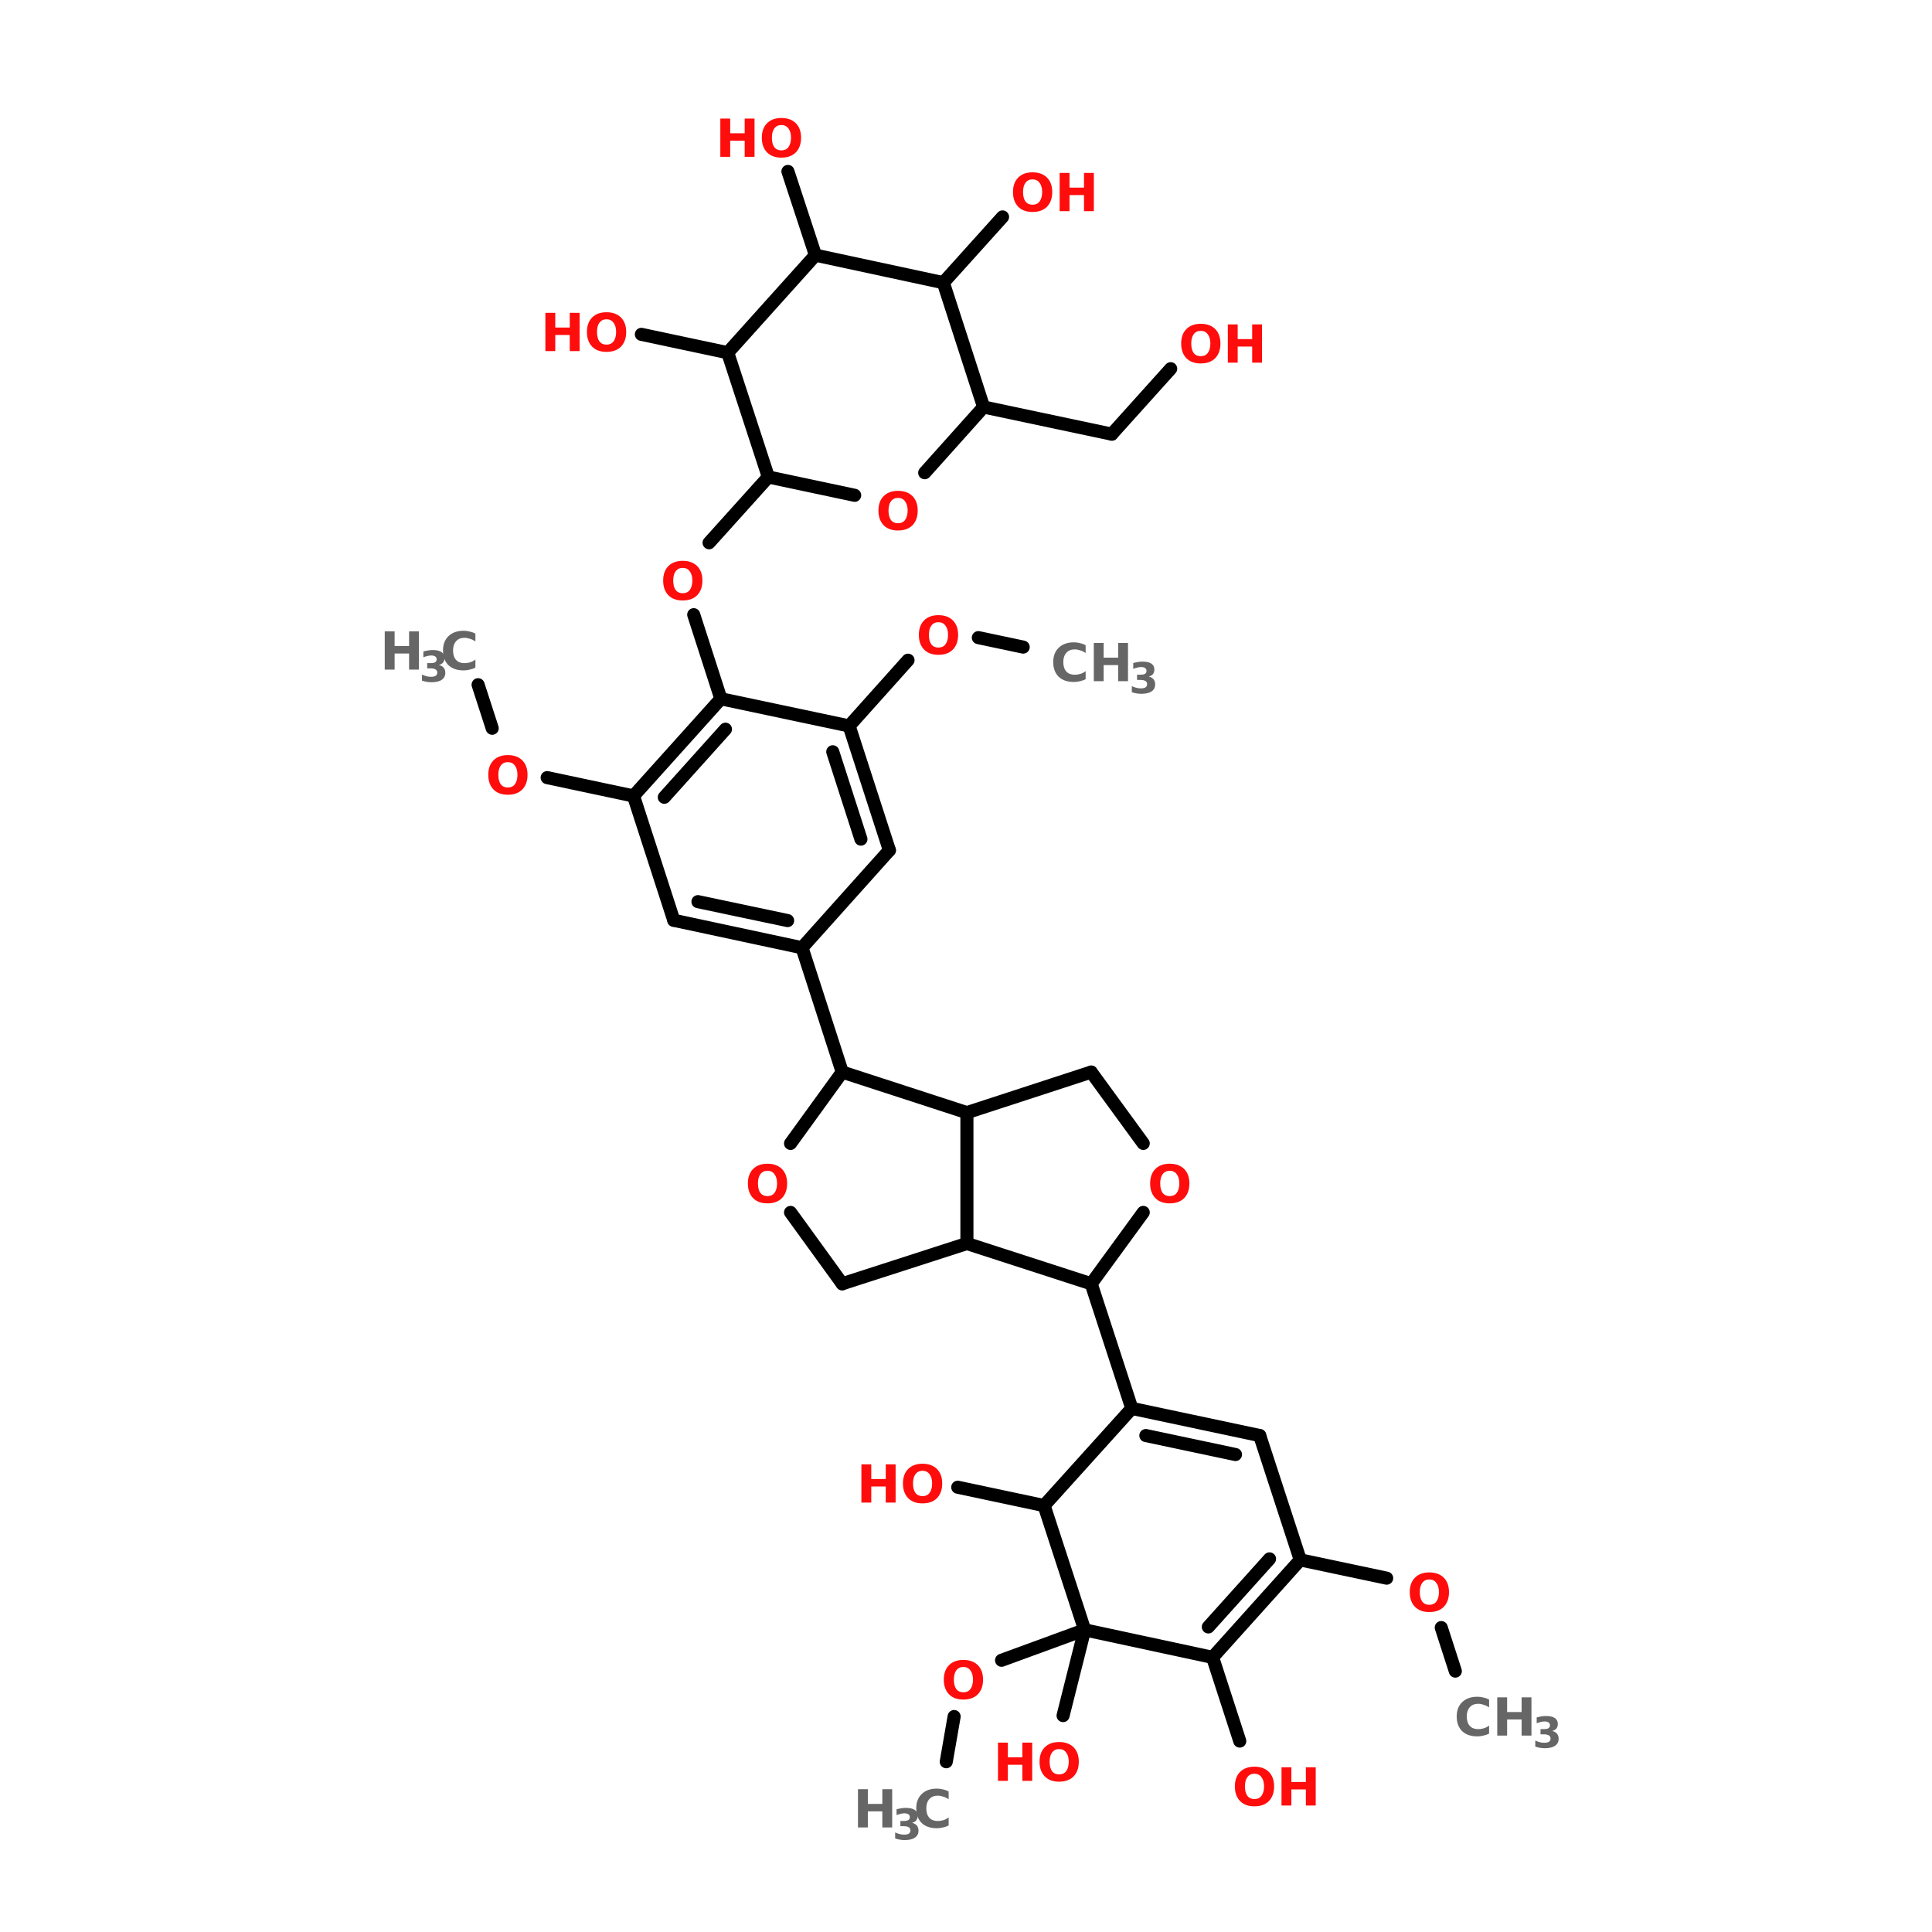 <?xml version="1.0" encoding="UTF-8"?>
<svg xmlns="http://www.w3.org/2000/svg" xmlns:xlink="http://www.w3.org/1999/xlink" width="150pt" height="150pt" viewBox="0 0 150 150" version="1.1">
<defs>
<g>
<symbol overflow="visible" id="glyph0-0">
<path style="stroke:none;" d="M 0.203 0.719 L 0.203 -2.859 L 2.234 -2.859 L 2.234 0.719 Z M 0.438 0.484 L 2 0.484 L 2 -2.641 L 0.438 -2.641 Z M 0.438 0.484 "/>
</symbol>
<symbol overflow="visible" id="glyph0-1">
<path style="stroke:none;" d="M 1.719 -2.469 C 1.488 -2.469 1.305 -2.379 1.172 -2.203 C 1.047 -2.035 0.984 -1.797 0.984 -1.484 C 0.984 -1.172 1.047 -0.926 1.172 -0.75 C 1.305 -0.582 1.488 -0.5 1.719 -0.5 C 1.957 -0.5 2.141 -0.582 2.266 -0.75 C 2.398 -0.926 2.469 -1.172 2.469 -1.484 C 2.469 -1.797 2.398 -2.035 2.266 -2.203 C 2.141 -2.379 1.957 -2.469 1.719 -2.469 Z M 1.719 -3.016 C 2.195 -3.016 2.57 -2.879 2.844 -2.609 C 3.113 -2.336 3.25 -1.961 3.25 -1.484 C 3.25 -1.004 3.113 -0.625 2.844 -0.344 C 2.57 -0.07 2.195 0.062 1.719 0.062 C 1.25 0.062 0.879 -0.07 0.609 -0.344 C 0.336 -0.625 0.203 -1.004 0.203 -1.484 C 0.203 -1.961 0.336 -2.336 0.609 -2.609 C 0.879 -2.879 1.25 -3.016 1.719 -3.016 Z M 1.719 -3.016 "/>
</symbol>
<symbol overflow="visible" id="glyph0-2">
<path style="stroke:none;" d="M 0.375 -2.969 L 1.141 -2.969 L 1.141 -1.828 L 2.266 -1.828 L 2.266 -2.969 L 3.031 -2.969 L 3.031 0 L 2.266 0 L 2.266 -1.25 L 1.141 -1.25 L 1.141 0 L 0.375 0 Z M 0.375 -2.969 "/>
</symbol>
<symbol overflow="visible" id="glyph0-3">
<path style="stroke:none;" d="M 2.719 -0.156 C 2.582 -0.082 2.438 -0.031 2.281 0 C 2.133 0.039 1.977 0.062 1.812 0.062 C 1.312 0.062 0.914 -0.07 0.625 -0.344 C 0.344 -0.625 0.203 -1.004 0.203 -1.484 C 0.203 -1.953 0.344 -2.32 0.625 -2.594 C 0.914 -2.875 1.312 -3.016 1.812 -3.016 C 1.977 -3.016 2.133 -2.992 2.281 -2.953 C 2.438 -2.922 2.582 -2.867 2.719 -2.797 L 2.719 -2.188 C 2.582 -2.281 2.441 -2.348 2.297 -2.391 C 2.16 -2.441 2.02 -2.469 1.875 -2.469 C 1.594 -2.469 1.375 -2.379 1.219 -2.203 C 1.062 -2.023 0.984 -1.785 0.984 -1.484 C 0.984 -1.172 1.062 -0.926 1.219 -0.75 C 1.375 -0.582 1.594 -0.5 1.875 -0.5 C 2.02 -0.5 2.16 -0.52 2.297 -0.562 C 2.441 -0.602 2.582 -0.676 2.719 -0.781 Z M 2.719 -0.156 "/>
</symbol>
<symbol overflow="visible" id="glyph1-0">
<path style="stroke:none;" d="M 0.172 0.578 L 0.172 -2.328 L 1.812 -2.328 L 1.812 0.578 Z M 0.344 0.406 L 1.625 0.406 L 1.625 -2.141 L 0.344 -2.141 Z M 0.344 0.406 "/>
</symbol>
<symbol overflow="visible" id="glyph1-1">
<path style="stroke:none;" d="M 1.531 -1.297 C 1.695 -1.254 1.82 -1.18 1.906 -1.078 C 1.988 -0.973 2.031 -0.844 2.031 -0.688 C 2.031 -0.445 1.938 -0.266 1.75 -0.141 C 1.57 -0.016 1.305 0.047 0.953 0.047 C 0.836 0.047 0.719 0.035 0.594 0.016 C 0.469 -0.004 0.344 -0.035 0.219 -0.078 L 0.219 -0.547 C 0.332 -0.492 0.445 -0.453 0.562 -0.422 C 0.676 -0.391 0.789 -0.375 0.906 -0.375 C 1.07 -0.375 1.195 -0.398 1.281 -0.453 C 1.363 -0.516 1.406 -0.598 1.406 -0.703 C 1.406 -0.816 1.359 -0.898 1.266 -0.953 C 1.18 -1.004 1.051 -1.031 0.875 -1.031 L 0.625 -1.031 L 0.625 -1.438 L 0.891 -1.438 C 1.047 -1.438 1.16 -1.457 1.234 -1.5 C 1.316 -1.551 1.359 -1.629 1.359 -1.734 C 1.359 -1.828 1.32 -1.898 1.25 -1.953 C 1.176 -2.004 1.07 -2.031 0.938 -2.031 C 0.832 -2.031 0.727 -2.016 0.625 -1.984 C 0.52 -1.961 0.422 -1.93 0.328 -1.891 L 0.328 -2.344 C 0.441 -2.375 0.562 -2.398 0.688 -2.422 C 0.812 -2.441 0.93 -2.453 1.047 -2.453 C 1.359 -2.453 1.586 -2.398 1.734 -2.297 C 1.891 -2.191 1.969 -2.035 1.969 -1.828 C 1.969 -1.691 1.93 -1.578 1.859 -1.484 C 1.785 -1.391 1.676 -1.328 1.531 -1.297 Z M 1.531 -1.297 "/>
</symbol>
</g>
</defs>
<g id="surface1">
<path style="fill-rule:nonzero;fill:rgb(0%,0%,0%);fill-opacity:1;stroke-width:4;stroke-linecap:round;stroke-linejoin:miter;stroke:rgb(0%,0%,0%);stroke-opacity:1;stroke-miterlimit:4;" d="M 210.606 197.796 L 196.901 194.901 " transform="matrix(0.254,0,0,0.254,25.946,0)"/>
<path style="fill-rule:nonzero;fill:rgb(0%,0%,0%);fill-opacity:1;stroke-width:4;stroke-linecap:round;stroke-linejoin:miter;stroke:rgb(0%,0%,0%);stroke-opacity:1;stroke-miterlimit:4;" d="M 175.405 201.799 L 157.404 221.894 " transform="matrix(0.254,0,0,0.254,25.946,0)"/>
<path style="fill-rule:nonzero;fill:rgb(0%,0%,0%);fill-opacity:1;stroke-width:4;stroke-linecap:round;stroke-linejoin:miter;stroke:rgb(0%,0%,0%);stroke-opacity:1;stroke-miterlimit:4;" d="M 118.199 213.595 L 109.899 187.894 " transform="matrix(0.254,0,0,0.254,25.946,0)"/>
<path style="fill-rule:nonzero;fill:rgb(0%,0%,0%);fill-opacity:1;stroke-width:4;stroke-linecap:round;stroke-linejoin:miter;stroke:rgb(0%,0%,0%);stroke-opacity:1;stroke-miterlimit:4;" d="M 114.596 165.905 L 132.704 145.794 " transform="matrix(0.254,0,0,0.254,25.946,0)"/>
<path style="fill-rule:nonzero;fill:rgb(0%,0%,0%);fill-opacity:1;stroke-width:4;stroke-linecap:round;stroke-linejoin:miter;stroke:rgb(0%,0%,0%);stroke-opacity:1;stroke-miterlimit:4;" d="M 198.503 124.406 L 237.692 132.706 " transform="matrix(0.254,0,0,0.254,25.946,0)"/>
<path style="fill-rule:nonzero;fill:rgb(0%,0%,0%);fill-opacity:1;stroke-width:4;stroke-linecap:round;stroke-linejoin:miter;stroke:rgb(0%,0%,0%);stroke-opacity:1;stroke-miterlimit:4;" d="M 237.692 132.706 L 255.693 112.703 " transform="matrix(0.254,0,0,0.254,25.946,0)"/>
<path style="fill-rule:nonzero;fill:rgb(0%,0%,0%);fill-opacity:1;stroke-width:4;stroke-linecap:round;stroke-linejoin:miter;stroke:rgb(0%,0%,0%);stroke-opacity:1;stroke-miterlimit:4;" d="M 186.199 86.402 L 204.293 66.307 " transform="matrix(0.254,0,0,0.254,25.946,0)"/>
<path style="fill-rule:nonzero;fill:rgb(0%,0%,0%);fill-opacity:1;stroke-width:4;stroke-linecap:round;stroke-linejoin:miter;stroke:rgb(0%,0%,0%);stroke-opacity:1;stroke-miterlimit:4;" d="M 147.102 77.994 L 138.694 52.402 " transform="matrix(0.254,0,0,0.254,25.946,0)"/>
<path style="fill-rule:nonzero;fill:rgb(0%,0%,0%);fill-opacity:1;stroke-width:4;stroke-linecap:round;stroke-linejoin:miter;stroke:rgb(0%,0%,0%);stroke-opacity:1;stroke-miterlimit:4;" d="M 120.293 107.806 L 93.9 102.201 " transform="matrix(0.254,0,0,0.254,25.946,0)"/>
<path style="fill-rule:nonzero;fill:rgb(0%,0%,0%);fill-opacity:1;stroke-width:4;stroke-linecap:round;stroke-linejoin:miter;stroke:rgb(0%,0%,0%);stroke-opacity:1;stroke-miterlimit:4;" d="M 91.498 243.299 L 65.104 237.693 " transform="matrix(0.254,0,0,0.254,25.946,0)"/>
<path style="fill-rule:nonzero;fill:rgb(0%,0%,0%);fill-opacity:1;stroke-width:4;stroke-linecap:round;stroke-linejoin:miter;stroke:rgb(0%,0%,0%);stroke-opacity:1;stroke-miterlimit:4;" d="M 48.304 222.603 L 43.993 209.298 " transform="matrix(0.254,0,0,0.254,25.946,0)"/>
<path style="fill-rule:nonzero;fill:rgb(0%,0%,0%);fill-opacity:1;stroke-width:4;stroke-linecap:round;stroke-linejoin:miter;stroke:rgb(0%,0%,0%);stroke-opacity:1;stroke-miterlimit:4;" d="M 143.006 289.695 L 155.294 327.699 " transform="matrix(0.254,0,0,0.254,25.946,0)"/>
<path style="fill-rule:nonzero;fill:rgb(0%,0%,0%);fill-opacity:1;stroke-width:4;stroke-linecap:round;stroke-linejoin:miter;stroke:rgb(0%,0%,0%);stroke-opacity:1;stroke-miterlimit:4;" d="M 231.394 392.404 L 243.806 430.5 " transform="matrix(0.254,0,0,0.254,25.946,0)"/>
<path style="fill-rule:nonzero;fill:rgb(0%,0%,0%);fill-opacity:1;stroke-width:4;stroke-linecap:round;stroke-linejoin:miter;stroke:rgb(0%,0%,0%);stroke-opacity:1;stroke-miterlimit:4;" d="M 216.997 460.204 L 190.603 454.599 " transform="matrix(0.254,0,0,0.254,25.946,0)"/>
<path style="fill-rule:nonzero;fill:rgb(0%,0%,0%);fill-opacity:1;stroke-width:4;stroke-linecap:round;stroke-linejoin:miter;stroke:rgb(0%,0%,0%);stroke-opacity:1;stroke-miterlimit:4;" d="M 229.392 498.192 L 222.802 524.401 " transform="matrix(0.254,0,0,0.254,25.946,0)"/>
<path style="fill-rule:nonzero;fill:rgb(0%,0%,0%);fill-opacity:1;stroke-width:4;stroke-linecap:round;stroke-linejoin:miter;stroke:rgb(0%,0%,0%);stroke-opacity:1;stroke-miterlimit:4;" d="M 229.392 498.192 L 204 507.493 " transform="matrix(0.254,0,0,0.254,25.946,0)"/>
<path style="fill-rule:nonzero;fill:rgb(0%,0%,0%);fill-opacity:1;stroke-width:4;stroke-linecap:round;stroke-linejoin:miter;stroke:rgb(0%,0%,0%);stroke-opacity:1;stroke-miterlimit:4;" d="M 189.495 524.693 L 187.092 538.506 " transform="matrix(0.254,0,0,0.254,25.946,0)"/>
<path style="fill-rule:nonzero;fill:rgb(0%,0%,0%);fill-opacity:1;stroke-width:4;stroke-linecap:round;stroke-linejoin:miter;stroke:rgb(0%,0%,0%);stroke-opacity:1;stroke-miterlimit:4;" d="M 268.505 506.6 L 276.805 532.193 " transform="matrix(0.254,0,0,0.254,25.946,0)"/>
<path style="fill-rule:nonzero;fill:rgb(0%,0%,0%);fill-opacity:1;stroke-width:4;stroke-linecap:round;stroke-linejoin:miter;stroke:rgb(0%,0%,0%);stroke-opacity:1;stroke-miterlimit:4;" d="M 295.299 476.804 L 321.707 482.393 " transform="matrix(0.254,0,0,0.254,25.946,0)"/>
<path style="fill-rule:nonzero;fill:rgb(0%,0%,0%);fill-opacity:1;stroke-width:4;stroke-linecap:round;stroke-linejoin:miter;stroke:rgb(0%,0%,0%);stroke-opacity:1;stroke-miterlimit:4;" d="M 338.399 497.499 L 342.696 510.804 " transform="matrix(0.254,0,0,0.254,25.946,0)"/>
<path style="fill-rule:nonzero;fill:rgb(0%,0%,0%);fill-opacity:1;stroke-width:4;stroke-linecap:round;stroke-linejoin:miter;stroke:rgb(0%,0%,0%);stroke-opacity:1;stroke-miterlimit:4;" d="M 169.707 259.898 L 157.404 221.894 " transform="matrix(0.254,0,0,0.254,25.946,0)"/>
<path style="fill-rule:nonzero;fill:rgb(0%,0%,0%);fill-opacity:1;stroke-width:4;stroke-linecap:round;stroke-linejoin:miter;stroke:rgb(0%,0%,0%);stroke-opacity:1;stroke-miterlimit:4;" d="M 161.007 256.495 L 152.399 229.794 " transform="matrix(0.254,0,0,0.254,25.946,0)"/>
<path style="fill-rule:nonzero;fill:rgb(0%,0%,0%);fill-opacity:1;stroke-width:4;stroke-linecap:round;stroke-linejoin:miter;stroke:rgb(0%,0%,0%);stroke-opacity:1;stroke-miterlimit:4;" d="M 157.404 221.894 L 118.199 213.595 " transform="matrix(0.254,0,0,0.254,25.946,0)"/>
<path style="fill-rule:nonzero;fill:rgb(0%,0%,0%);fill-opacity:1;stroke-width:4;stroke-linecap:round;stroke-linejoin:miter;stroke:rgb(0%,0%,0%);stroke-opacity:1;stroke-miterlimit:4;" d="M 118.199 213.595 L 91.498 243.299 " transform="matrix(0.254,0,0,0.254,25.946,0)"/>
<path style="fill-rule:nonzero;fill:rgb(0%,0%,0%);fill-opacity:1;stroke-width:4;stroke-linecap:round;stroke-linejoin:miter;stroke:rgb(0%,0%,0%);stroke-opacity:1;stroke-miterlimit:4;" d="M 119.6 222.895 L 100.906 243.699 " transform="matrix(0.254,0,0,0.254,25.946,0)"/>
<path style="fill-rule:nonzero;fill:rgb(0%,0%,0%);fill-opacity:1;stroke-width:4;stroke-linecap:round;stroke-linejoin:miter;stroke:rgb(0%,0%,0%);stroke-opacity:1;stroke-miterlimit:4;" d="M 91.498 243.299 L 103.801 281.302 " transform="matrix(0.254,0,0,0.254,25.946,0)"/>
<path style="fill-rule:nonzero;fill:rgb(0%,0%,0%);fill-opacity:1;stroke-width:4;stroke-linecap:round;stroke-linejoin:miter;stroke:rgb(0%,0%,0%);stroke-opacity:1;stroke-miterlimit:4;" d="M 103.801 281.302 L 143.006 289.695 " transform="matrix(0.254,0,0,0.254,25.946,0)"/>
<path style="fill-rule:nonzero;fill:rgb(0%,0%,0%);fill-opacity:1;stroke-width:4;stroke-linecap:round;stroke-linejoin:miter;stroke:rgb(0%,0%,0%);stroke-opacity:1;stroke-miterlimit:4;" d="M 111.192 275.605 L 138.602 281.395 " transform="matrix(0.254,0,0,0.254,25.946,0)"/>
<path style="fill-rule:nonzero;fill:rgb(0%,0%,0%);fill-opacity:1;stroke-width:4;stroke-linecap:round;stroke-linejoin:miter;stroke:rgb(0%,0%,0%);stroke-opacity:1;stroke-miterlimit:4;" d="M 143.006 289.695 L 169.707 259.898 " transform="matrix(0.254,0,0,0.254,25.946,0)"/>
<path style="fill-rule:nonzero;fill:rgb(0%,0%,0%);fill-opacity:1;stroke-width:4;stroke-linecap:round;stroke-linejoin:miter;stroke:rgb(0%,0%,0%);stroke-opacity:1;stroke-miterlimit:4;" d="M 155.294 327.699 L 193.406 340.094 " transform="matrix(0.254,0,0,0.254,25.946,0)"/>
<path style="fill:none;stroke-width:4;stroke-linecap:round;stroke-linejoin:miter;stroke:rgb(0%,0%,0%);stroke-opacity:1;stroke-miterlimit:4;" d="M 193.406 340.094 L 193.406 380.1 " transform="matrix(0.254,0,0,0.254,25.946,0)"/>
<path style="fill-rule:nonzero;fill:rgb(0%,0%,0%);fill-opacity:1;stroke-width:4;stroke-linecap:round;stroke-linejoin:miter;stroke:rgb(0%,0%,0%);stroke-opacity:1;stroke-miterlimit:4;" d="M 193.406 380.1 L 155.294 392.404 " transform="matrix(0.254,0,0,0.254,25.946,0)"/>
<path style="fill-rule:nonzero;fill:rgb(0%,0%,0%);fill-opacity:1;stroke-width:4;stroke-linecap:round;stroke-linejoin:miter;stroke:rgb(0%,0%,0%);stroke-opacity:1;stroke-miterlimit:4;" d="M 155.294 392.404 L 139.495 370.599 " transform="matrix(0.254,0,0,0.254,25.946,0)"/>
<path style="fill-rule:nonzero;fill:rgb(0%,0%,0%);fill-opacity:1;stroke-width:4;stroke-linecap:round;stroke-linejoin:miter;stroke:rgb(0%,0%,0%);stroke-opacity:1;stroke-miterlimit:4;" d="M 139.495 349.503 L 155.294 327.699 " transform="matrix(0.254,0,0,0.254,25.946,0)"/>
<path style="fill-rule:nonzero;fill:rgb(0%,0%,0%);fill-opacity:1;stroke-width:4;stroke-linecap:round;stroke-linejoin:miter;stroke:rgb(0%,0%,0%);stroke-opacity:1;stroke-miterlimit:4;" d="M 231.394 327.699 L 193.406 340.094 " transform="matrix(0.254,0,0,0.254,25.946,0)"/>
<path style="fill-rule:nonzero;fill:rgb(0%,0%,0%);fill-opacity:1;stroke-width:4;stroke-linecap:round;stroke-linejoin:miter;stroke:rgb(0%,0%,0%);stroke-opacity:1;stroke-miterlimit:4;" d="M 193.406 380.1 L 231.394 392.404 " transform="matrix(0.254,0,0,0.254,25.946,0)"/>
<path style="fill-rule:nonzero;fill:rgb(0%,0%,0%);fill-opacity:1;stroke-width:4;stroke-linecap:round;stroke-linejoin:miter;stroke:rgb(0%,0%,0%);stroke-opacity:1;stroke-miterlimit:4;" d="M 231.394 392.404 L 247.301 370.599 " transform="matrix(0.254,0,0,0.254,25.946,0)"/>
<path style="fill-rule:nonzero;fill:rgb(0%,0%,0%);fill-opacity:1;stroke-width:4;stroke-linecap:round;stroke-linejoin:miter;stroke:rgb(0%,0%,0%);stroke-opacity:1;stroke-miterlimit:4;" d="M 247.301 349.503 L 231.394 327.699 " transform="matrix(0.254,0,0,0.254,25.946,0)"/>
<path style="fill-rule:nonzero;fill:rgb(0%,0%,0%);fill-opacity:1;stroke-width:4;stroke-linecap:round;stroke-linejoin:miter;stroke:rgb(0%,0%,0%);stroke-opacity:1;stroke-miterlimit:4;" d="M 120.293 107.806 L 132.704 145.794 " transform="matrix(0.254,0,0,0.254,25.946,0)"/>
<path style="fill-rule:nonzero;fill:rgb(0%,0%,0%);fill-opacity:1;stroke-width:4;stroke-linecap:round;stroke-linejoin:miter;stroke:rgb(0%,0%,0%);stroke-opacity:1;stroke-miterlimit:4;" d="M 132.704 145.794 L 159.098 151.399 " transform="matrix(0.254,0,0,0.254,25.946,0)"/>
<path style="fill-rule:nonzero;fill:rgb(0%,0%,0%);fill-opacity:1;stroke-width:4;stroke-linecap:round;stroke-linejoin:miter;stroke:rgb(0%,0%,0%);stroke-opacity:1;stroke-miterlimit:4;" d="M 180.502 144.501 L 198.503 124.406 " transform="matrix(0.254,0,0,0.254,25.946,0)"/>
<path style="fill-rule:nonzero;fill:rgb(0%,0%,0%);fill-opacity:1;stroke-width:4;stroke-linecap:round;stroke-linejoin:miter;stroke:rgb(0%,0%,0%);stroke-opacity:1;stroke-miterlimit:4;" d="M 198.503 124.406 L 186.199 86.402 " transform="matrix(0.254,0,0,0.254,25.946,0)"/>
<path style="fill-rule:nonzero;fill:rgb(0%,0%,0%);fill-opacity:1;stroke-width:4;stroke-linecap:round;stroke-linejoin:miter;stroke:rgb(0%,0%,0%);stroke-opacity:1;stroke-miterlimit:4;" d="M 186.199 86.402 L 147.102 77.994 " transform="matrix(0.254,0,0,0.254,25.946,0)"/>
<path style="fill-rule:nonzero;fill:rgb(0%,0%,0%);fill-opacity:1;stroke-width:4;stroke-linecap:round;stroke-linejoin:miter;stroke:rgb(0%,0%,0%);stroke-opacity:1;stroke-miterlimit:4;" d="M 147.102 77.994 L 120.293 107.806 " transform="matrix(0.254,0,0,0.254,25.946,0)"/>
<path style="fill-rule:nonzero;fill:rgb(0%,0%,0%);fill-opacity:1;stroke-width:4;stroke-linecap:round;stroke-linejoin:miter;stroke:rgb(0%,0%,0%);stroke-opacity:1;stroke-miterlimit:4;" d="M 282.903 438.8 L 243.806 430.5 " transform="matrix(0.254,0,0,0.254,25.946,0)"/>
<path style="fill-rule:nonzero;fill:rgb(0%,0%,0%);fill-opacity:1;stroke-width:4;stroke-linecap:round;stroke-linejoin:miter;stroke:rgb(0%,0%,0%);stroke-opacity:1;stroke-miterlimit:4;" d="M 275.496 444.605 L 248.102 438.8 " transform="matrix(0.254,0,0,0.254,25.946,0)"/>
<path style="fill-rule:nonzero;fill:rgb(0%,0%,0%);fill-opacity:1;stroke-width:4;stroke-linecap:round;stroke-linejoin:miter;stroke:rgb(0%,0%,0%);stroke-opacity:1;stroke-miterlimit:4;" d="M 243.806 430.5 L 216.997 460.204 " transform="matrix(0.254,0,0,0.254,25.946,0)"/>
<path style="fill-rule:nonzero;fill:rgb(0%,0%,0%);fill-opacity:1;stroke-width:4;stroke-linecap:round;stroke-linejoin:miter;stroke:rgb(0%,0%,0%);stroke-opacity:1;stroke-miterlimit:4;" d="M 216.997 460.204 L 229.392 498.192 " transform="matrix(0.254,0,0,0.254,25.946,0)"/>
<path style="fill-rule:nonzero;fill:rgb(0%,0%,0%);fill-opacity:1;stroke-width:4;stroke-linecap:round;stroke-linejoin:miter;stroke:rgb(0%,0%,0%);stroke-opacity:1;stroke-miterlimit:4;" d="M 229.392 498.192 L 268.505 506.6 " transform="matrix(0.254,0,0,0.254,25.946,0)"/>
<path style="fill-rule:nonzero;fill:rgb(0%,0%,0%);fill-opacity:1;stroke-width:4;stroke-linecap:round;stroke-linejoin:miter;stroke:rgb(0%,0%,0%);stroke-opacity:1;stroke-miterlimit:4;" d="M 268.505 506.6 L 295.299 476.804 " transform="matrix(0.254,0,0,0.254,25.946,0)"/>
<path style="fill-rule:nonzero;fill:rgb(0%,0%,0%);fill-opacity:1;stroke-width:4;stroke-linecap:round;stroke-linejoin:miter;stroke:rgb(0%,0%,0%);stroke-opacity:1;stroke-miterlimit:4;" d="M 267.196 497.299 L 285.905 476.496 " transform="matrix(0.254,0,0,0.254,25.946,0)"/>
<path style="fill-rule:nonzero;fill:rgb(0%,0%,0%);fill-opacity:1;stroke-width:4;stroke-linecap:round;stroke-linejoin:miter;stroke:rgb(0%,0%,0%);stroke-opacity:1;stroke-miterlimit:4;" d="M 295.299 476.804 L 282.903 438.8 " transform="matrix(0.254,0,0,0.254,25.946,0)"/>
<g style="fill:rgb(100%,4.706%,4.706%);fill-opacity:1;">
  <use xlink:href="#glyph0-1" x="89.094" y="93.367"/>
</g>
<g style="fill:rgb(100%,4.706%,4.706%);fill-opacity:1;">
  <use xlink:href="#glyph0-1" x="57.863" y="93.367"/>
</g>
<g style="fill:rgb(40%,40%,40%);fill-opacity:1;">
  <use xlink:href="#glyph0-2" x="29.496" y="51.988"/>
</g>
<g style="fill:rgb(40%,40%,40%);fill-opacity:1;">
  <use xlink:href="#glyph1-1" x="32.543" y="52.922"/>
</g>
<g style="fill:rgb(40%,40%,40%);fill-opacity:1;">
  <use xlink:href="#glyph0-3" x="34.191" y="51.988"/>
</g>
<g style="fill:rgb(100%,4.706%,4.706%);fill-opacity:1;">
  <use xlink:href="#glyph0-2" x="66.504" y="116.66"/>
</g>
<g style="fill:rgb(100%,4.706%,4.706%);fill-opacity:1;">
  <use xlink:href="#glyph0-1" x="69.902" y="116.66"/>
</g>
<g style="fill:rgb(100%,4.706%,4.706%);fill-opacity:1;">
  <use xlink:href="#glyph0-2" x="77.109" y="138.266"/>
</g>
<g style="fill:rgb(100%,4.706%,4.706%);fill-opacity:1;">
  <use xlink:href="#glyph0-1" x="80.508" y="138.266"/>
</g>
<g style="fill:rgb(100%,4.706%,4.706%);fill-opacity:1;">
  <use xlink:href="#glyph0-1" x="73.074" y="131.891"/>
</g>
<g style="fill:rgb(40%,40%,40%);fill-opacity:1;">
  <use xlink:href="#glyph0-2" x="66.238" y="141.883"/>
</g>
<g style="fill:rgb(40%,40%,40%);fill-opacity:1;">
  <use xlink:href="#glyph1-1" x="69.281" y="142.816"/>
</g>
<g style="fill:rgb(40%,40%,40%);fill-opacity:1;">
  <use xlink:href="#glyph0-3" x="70.934" y="141.883"/>
</g>
<g style="fill:rgb(100%,4.706%,4.706%);fill-opacity:1;">
  <use xlink:href="#glyph0-1" x="95.672" y="140.18"/>
</g>
<g style="fill:rgb(100%,4.706%,4.706%);fill-opacity:1;">
  <use xlink:href="#glyph0-2" x="99.121" y="140.18"/>
</g>
<g style="fill:rgb(100%,4.706%,4.706%);fill-opacity:1;">
  <use xlink:href="#glyph0-1" x="109.25" y="125.098"/>
</g>
<g style="fill:rgb(40%,40%,40%);fill-opacity:1;">
  <use xlink:href="#glyph0-3" x="112.895" y="134.75"/>
</g>
<g style="fill:rgb(40%,40%,40%);fill-opacity:1;">
  <use xlink:href="#glyph0-2" x="115.871" y="134.75"/>
</g>
<g style="fill:rgb(40%,40%,40%);fill-opacity:1;">
  <use xlink:href="#glyph1-1" x="118.98" y="135.684"/>
</g>
<g style="fill:rgb(100%,4.706%,4.706%);fill-opacity:1;">
  <use xlink:href="#glyph0-1" x="71.137" y="50.777"/>
</g>
<g style="fill:rgb(100%,4.706%,4.706%);fill-opacity:1;">
  <use xlink:href="#glyph0-1" x="51.285" y="46.559"/>
</g>
<g style="fill:rgb(40%,40%,40%);fill-opacity:1;">
  <use xlink:href="#glyph0-3" x="81.57" y="52.887"/>
</g>
<g style="fill:rgb(40%,40%,40%);fill-opacity:1;">
  <use xlink:href="#glyph0-2" x="84.547" y="52.887"/>
</g>
<g style="fill:rgb(40%,40%,40%);fill-opacity:1;">
  <use xlink:href="#glyph1-1" x="87.656" y="53.82"/>
</g>
<g style="fill:rgb(100%,4.706%,4.706%);fill-opacity:1;">
  <use xlink:href="#glyph0-1" x="68" y="41.125"/>
</g>
<g style="fill:rgb(100%,4.706%,4.706%);fill-opacity:1;">
  <use xlink:href="#glyph0-1" x="91.504" y="28.156"/>
</g>
<g style="fill:rgb(100%,4.706%,4.706%);fill-opacity:1;">
  <use xlink:href="#glyph0-2" x="94.953" y="28.156"/>
</g>
<g style="fill:rgb(100%,4.706%,4.706%);fill-opacity:1;">
  <use xlink:href="#glyph0-1" x="78.445" y="16.395"/>
</g>
<g style="fill:rgb(100%,4.706%,4.706%);fill-opacity:1;">
  <use xlink:href="#glyph0-2" x="81.895" y="16.395"/>
</g>
<g style="fill:rgb(100%,4.706%,4.706%);fill-opacity:1;">
  <use xlink:href="#glyph0-2" x="55.551" y="12.176"/>
</g>
<g style="fill:rgb(100%,4.706%,4.706%);fill-opacity:1;">
  <use xlink:href="#glyph0-1" x="58.945" y="12.176"/>
</g>
<g style="fill:rgb(100%,4.706%,4.706%);fill-opacity:1;">
  <use xlink:href="#glyph0-2" x="41.969" y="27.258"/>
</g>
<g style="fill:rgb(100%,4.706%,4.706%);fill-opacity:1;">
  <use xlink:href="#glyph0-1" x="45.367" y="27.258"/>
</g>
<g style="fill:rgb(100%,4.706%,4.706%);fill-opacity:1;">
  <use xlink:href="#glyph0-1" x="37.707" y="61.641"/>
</g>
</g>
</svg>
